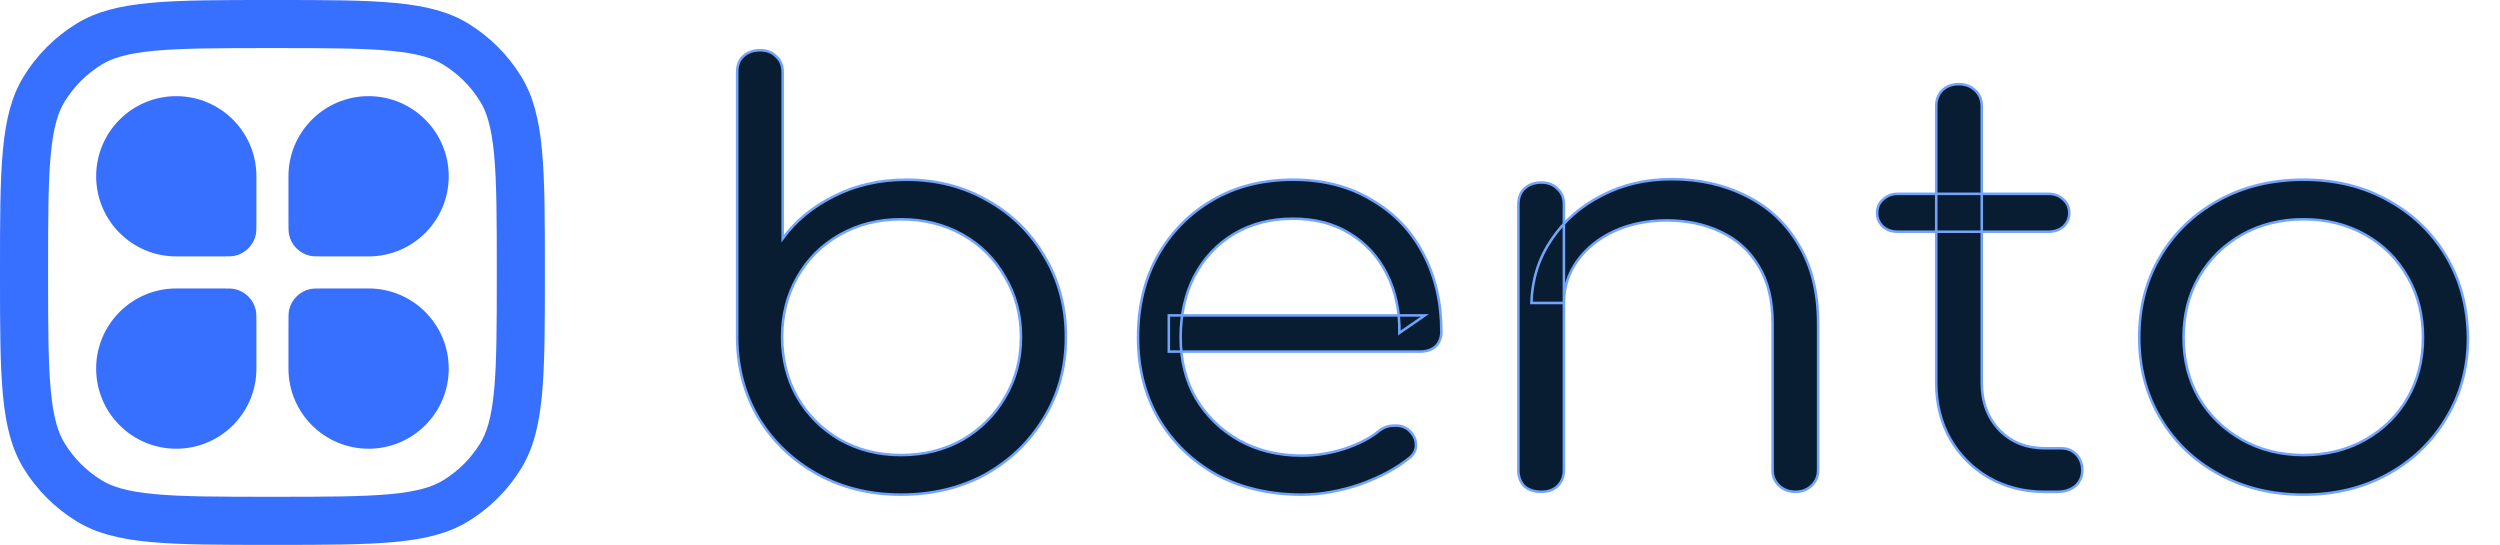 <svg width="78" height="17" viewBox="0 0 78 17" fill="none" xmlns="http://www.w3.org/2000/svg">
<path d="M28.11 15.433C27.151 15.433 26.284 15.221 25.509 14.798C24.746 14.374 24.138 13.798 23.683 13.069C23.24 12.328 23.012 11.499 23 10.582V2.256C23 2.044 23.061 1.879 23.184 1.762C23.32 1.633 23.498 1.568 23.719 1.568C23.928 1.568 24.095 1.633 24.217 1.762C24.353 1.879 24.42 2.044 24.42 2.256V7.442C24.826 6.889 25.361 6.448 26.025 6.119C26.702 5.778 27.452 5.607 28.276 5.607C29.223 5.607 30.071 5.825 30.821 6.26C31.572 6.683 32.162 7.266 32.592 8.006C33.035 8.747 33.256 9.582 33.256 10.511C33.256 11.452 33.029 12.293 32.574 13.034C32.131 13.775 31.522 14.363 30.747 14.798C29.973 15.221 29.093 15.433 28.11 15.433ZM28.11 14.198C28.823 14.198 29.462 14.039 30.028 13.722C30.594 13.392 31.037 12.951 31.356 12.399C31.688 11.846 31.854 11.217 31.854 10.511C31.854 9.817 31.688 9.194 31.356 8.641C31.037 8.077 30.594 7.636 30.028 7.318C29.462 7.001 28.823 6.842 28.11 6.842C27.409 6.842 26.775 7.001 26.21 7.318C25.644 7.636 25.201 8.077 24.881 8.641C24.562 9.194 24.402 9.817 24.402 10.511C24.402 11.217 24.562 11.846 24.881 12.399C25.201 12.951 25.644 13.392 26.21 13.722C26.775 14.039 27.409 14.198 28.11 14.198Z" fill="#081D31"/>
<path d="M40.617 15.433C39.621 15.433 38.735 15.227 37.961 14.815C37.198 14.392 36.596 13.81 36.153 13.069C35.722 12.328 35.507 11.481 35.507 10.529C35.507 9.564 35.71 8.718 36.116 7.989C36.534 7.248 37.106 6.666 37.831 6.242C38.557 5.819 39.393 5.607 40.34 5.607C41.275 5.607 42.087 5.813 42.775 6.225C43.476 6.624 44.017 7.183 44.398 7.9C44.78 8.618 44.97 9.435 44.97 10.352C44.97 10.54 44.909 10.693 44.786 10.811C44.663 10.917 44.503 10.97 44.306 10.97H36.467V9.841H44.454L43.661 10.388C43.673 9.706 43.544 9.094 43.273 8.553C43.003 8.012 42.615 7.589 42.111 7.283C41.619 6.977 41.029 6.824 40.34 6.824C39.639 6.824 39.024 6.983 38.496 7.301C37.967 7.618 37.555 8.059 37.26 8.624C36.977 9.176 36.836 9.811 36.836 10.529C36.836 11.246 36.995 11.881 37.315 12.434C37.647 12.986 38.096 13.422 38.662 13.739C39.227 14.057 39.879 14.215 40.617 14.215C41.06 14.215 41.502 14.145 41.945 14.004C42.4 13.851 42.763 13.663 43.033 13.439C43.169 13.333 43.322 13.28 43.495 13.28C43.667 13.269 43.814 13.31 43.937 13.404C44.097 13.545 44.177 13.698 44.177 13.863C44.189 14.027 44.122 14.168 43.974 14.286C43.568 14.615 43.052 14.892 42.425 15.115C41.797 15.327 41.195 15.433 40.617 15.433Z" fill="#081D31"/>
<path d="M56.025 15.344C55.816 15.344 55.643 15.28 55.508 15.15C55.373 15.021 55.305 14.862 55.305 14.674V10.088C55.305 9.359 55.157 8.759 54.862 8.289C54.58 7.818 54.186 7.465 53.682 7.23C53.19 6.995 52.63 6.877 52.003 6.877C51.401 6.877 50.853 6.989 50.361 7.212C49.882 7.436 49.501 7.742 49.218 8.13C48.935 8.518 48.794 8.959 48.794 9.453H47.779C47.803 8.712 48.013 8.053 48.406 7.477C48.8 6.889 49.322 6.43 49.974 6.101C50.626 5.76 51.351 5.59 52.151 5.59C53.024 5.59 53.805 5.766 54.493 6.119C55.182 6.46 55.723 6.965 56.117 7.636C56.523 8.306 56.725 9.123 56.725 10.088V14.674C56.725 14.862 56.658 15.021 56.523 15.15C56.387 15.28 56.221 15.344 56.025 15.344ZM48.093 15.344C47.871 15.344 47.693 15.286 47.558 15.168C47.435 15.039 47.373 14.874 47.373 14.674V6.383C47.373 6.172 47.435 6.007 47.558 5.889C47.693 5.76 47.871 5.695 48.093 5.695C48.302 5.695 48.468 5.76 48.591 5.889C48.726 6.007 48.794 6.172 48.794 6.383V14.674C48.794 14.874 48.726 15.039 48.591 15.168C48.468 15.286 48.302 15.344 48.093 15.344Z" fill="#081D31"/>
<path d="M63.804 15.345C63.153 15.345 62.569 15.197 62.052 14.903C61.548 14.61 61.148 14.21 60.853 13.704C60.558 13.187 60.41 12.599 60.41 11.94V3.314C60.41 3.114 60.472 2.95 60.595 2.82C60.73 2.691 60.902 2.626 61.111 2.626C61.32 2.626 61.492 2.691 61.628 2.82C61.763 2.95 61.831 3.114 61.831 3.314V11.94C61.831 12.54 62.015 13.034 62.384 13.422C62.753 13.798 63.226 13.986 63.804 13.986H64.302C64.499 13.986 64.659 14.051 64.782 14.18C64.905 14.31 64.967 14.474 64.967 14.674C64.967 14.874 64.893 15.039 64.745 15.168C64.598 15.286 64.413 15.345 64.192 15.345H63.804ZM59.211 7.23C59.027 7.23 58.873 7.177 58.75 7.071C58.627 6.954 58.566 6.813 58.566 6.648C58.566 6.472 58.627 6.331 58.75 6.225C58.873 6.107 59.027 6.048 59.211 6.048H63.915C64.1 6.048 64.253 6.107 64.376 6.225C64.499 6.331 64.561 6.472 64.561 6.648C64.561 6.813 64.499 6.954 64.376 7.071C64.253 7.177 64.1 7.23 63.915 7.23H59.211Z" fill="#081D31"/>
<path d="M71.872 15.433C70.888 15.433 70.009 15.221 69.234 14.797C68.459 14.374 67.85 13.792 67.408 13.051C66.965 12.31 66.744 11.469 66.744 10.529C66.744 9.576 66.965 8.729 67.408 7.989C67.85 7.248 68.459 6.666 69.234 6.242C70.009 5.819 70.888 5.607 71.872 5.607C72.856 5.607 73.729 5.819 74.491 6.242C75.266 6.666 75.875 7.248 76.317 7.989C76.76 8.729 76.988 9.576 77 10.529C77 11.469 76.772 12.31 76.317 13.051C75.875 13.792 75.266 14.374 74.491 14.797C73.729 15.221 72.856 15.433 71.872 15.433ZM71.872 14.198C72.585 14.198 73.225 14.039 73.79 13.722C74.356 13.404 74.799 12.969 75.118 12.416C75.438 11.863 75.598 11.234 75.598 10.529C75.598 9.823 75.438 9.194 75.118 8.641C74.799 8.077 74.356 7.636 73.79 7.318C73.225 7.001 72.585 6.842 71.872 6.842C71.159 6.842 70.519 7.001 69.953 7.318C69.388 7.636 68.939 8.077 68.607 8.641C68.287 9.194 68.127 9.823 68.127 10.529C68.127 11.234 68.287 11.863 68.607 12.416C68.939 12.969 69.388 13.404 69.953 13.722C70.519 14.039 71.159 14.198 71.872 14.198Z" fill="#081D31"/>
<path d="M28.11 15.433C27.151 15.433 26.284 15.221 25.509 14.798C24.746 14.374 24.138 13.798 23.683 13.069C23.24 12.328 23.012 11.499 23 10.582V2.256C23 2.044 23.061 1.879 23.184 1.762C23.32 1.633 23.498 1.568 23.719 1.568C23.928 1.568 24.095 1.633 24.217 1.762C24.353 1.879 24.42 2.044 24.42 2.256V7.442C24.826 6.889 25.361 6.448 26.025 6.119C26.702 5.778 27.452 5.607 28.276 5.607C29.223 5.607 30.071 5.825 30.821 6.26C31.572 6.683 32.162 7.266 32.592 8.006C33.035 8.747 33.256 9.582 33.256 10.511C33.256 11.452 33.029 12.293 32.574 13.034C32.131 13.775 31.522 14.363 30.747 14.798C29.973 15.221 29.093 15.433 28.11 15.433ZM28.11 14.198C28.823 14.198 29.462 14.039 30.028 13.722C30.594 13.392 31.037 12.951 31.356 12.399C31.688 11.846 31.854 11.217 31.854 10.511C31.854 9.817 31.688 9.194 31.356 8.641C31.037 8.077 30.594 7.636 30.028 7.318C29.462 7.001 28.823 6.842 28.11 6.842C27.409 6.842 26.775 7.001 26.21 7.318C25.644 7.636 25.201 8.077 24.881 8.641C24.562 9.194 24.402 9.817 24.402 10.511C24.402 11.217 24.562 11.846 24.881 12.399C25.201 12.951 25.644 13.392 26.21 13.722C26.775 14.039 27.409 14.198 28.11 14.198Z" stroke="#73A4FC" stroke-width="0.08"/>
<path d="M40.617 15.433C39.621 15.433 38.735 15.227 37.961 14.815C37.198 14.392 36.596 13.81 36.153 13.069C35.722 12.328 35.507 11.481 35.507 10.529C35.507 9.564 35.71 8.718 36.116 7.989C36.534 7.248 37.106 6.666 37.831 6.242C38.557 5.819 39.393 5.607 40.34 5.607C41.275 5.607 42.087 5.813 42.775 6.225C43.476 6.624 44.017 7.183 44.398 7.9C44.78 8.618 44.97 9.435 44.97 10.352C44.97 10.54 44.909 10.693 44.786 10.811C44.663 10.917 44.503 10.97 44.306 10.97H36.467V9.841H44.454L43.661 10.388C43.673 9.706 43.544 9.094 43.273 8.553C43.003 8.012 42.615 7.589 42.111 7.283C41.619 6.977 41.029 6.824 40.34 6.824C39.639 6.824 39.024 6.983 38.496 7.301C37.967 7.618 37.555 8.059 37.26 8.624C36.977 9.176 36.836 9.811 36.836 10.529C36.836 11.246 36.995 11.881 37.315 12.434C37.647 12.986 38.096 13.422 38.662 13.739C39.227 14.057 39.879 14.215 40.617 14.215C41.06 14.215 41.502 14.145 41.945 14.004C42.4 13.851 42.763 13.663 43.033 13.439C43.169 13.333 43.322 13.28 43.495 13.28C43.667 13.269 43.814 13.31 43.937 13.404C44.097 13.545 44.177 13.698 44.177 13.863C44.189 14.027 44.122 14.168 43.974 14.286C43.568 14.615 43.052 14.892 42.425 15.115C41.797 15.327 41.195 15.433 40.617 15.433Z" stroke="#73A4FC" stroke-width="0.08"/>
<path d="M56.025 15.344C55.816 15.344 55.643 15.28 55.508 15.15C55.373 15.021 55.305 14.862 55.305 14.674V10.088C55.305 9.359 55.157 8.759 54.862 8.289C54.58 7.818 54.186 7.465 53.682 7.23C53.19 6.995 52.63 6.877 52.003 6.877C51.401 6.877 50.853 6.989 50.361 7.212C49.882 7.436 49.501 7.742 49.218 8.13C48.935 8.518 48.794 8.959 48.794 9.453H47.779C47.803 8.712 48.013 8.053 48.406 7.477C48.8 6.889 49.322 6.43 49.974 6.101C50.626 5.76 51.351 5.59 52.151 5.59C53.024 5.59 53.805 5.766 54.493 6.119C55.182 6.46 55.723 6.965 56.117 7.636C56.523 8.306 56.725 9.123 56.725 10.088V14.674C56.725 14.862 56.658 15.021 56.523 15.15C56.387 15.28 56.221 15.344 56.025 15.344ZM48.093 15.344C47.871 15.344 47.693 15.286 47.558 15.168C47.435 15.039 47.373 14.874 47.373 14.674V6.383C47.373 6.172 47.435 6.007 47.558 5.889C47.693 5.76 47.871 5.695 48.093 5.695C48.302 5.695 48.468 5.76 48.591 5.889C48.726 6.007 48.794 6.172 48.794 6.383V14.674C48.794 14.874 48.726 15.039 48.591 15.168C48.468 15.286 48.302 15.344 48.093 15.344Z" stroke="#73A4FC" stroke-width="0.08"/>
<path d="M63.804 15.345C63.153 15.345 62.569 15.197 62.052 14.903C61.548 14.61 61.148 14.21 60.853 13.704C60.558 13.187 60.41 12.599 60.41 11.94V3.314C60.41 3.114 60.472 2.95 60.595 2.82C60.73 2.691 60.902 2.626 61.111 2.626C61.32 2.626 61.492 2.691 61.628 2.82C61.763 2.95 61.831 3.114 61.831 3.314V11.94C61.831 12.54 62.015 13.034 62.384 13.422C62.753 13.798 63.226 13.986 63.804 13.986H64.302C64.499 13.986 64.659 14.051 64.782 14.18C64.905 14.31 64.967 14.474 64.967 14.674C64.967 14.874 64.893 15.039 64.745 15.168C64.598 15.286 64.413 15.345 64.192 15.345H63.804ZM59.211 7.23C59.027 7.23 58.873 7.177 58.75 7.071C58.627 6.954 58.566 6.813 58.566 6.648C58.566 6.472 58.627 6.331 58.75 6.225C58.873 6.107 59.027 6.048 59.211 6.048H63.915C64.1 6.048 64.253 6.107 64.376 6.225C64.499 6.331 64.561 6.472 64.561 6.648C64.561 6.813 64.499 6.954 64.376 7.071C64.253 7.177 64.1 7.23 63.915 7.23H59.211Z" stroke="#73A4FC" stroke-width="0.08"/>
<path d="M71.872 15.433C70.888 15.433 70.009 15.221 69.234 14.797C68.459 14.374 67.85 13.792 67.408 13.051C66.965 12.31 66.744 11.469 66.744 10.529C66.744 9.576 66.965 8.729 67.408 7.989C67.85 7.248 68.459 6.666 69.234 6.242C70.009 5.819 70.888 5.607 71.872 5.607C72.856 5.607 73.729 5.819 74.491 6.242C75.266 6.666 75.875 7.248 76.317 7.989C76.76 8.729 76.988 9.576 77 10.529C77 11.469 76.772 12.31 76.317 13.051C75.875 13.792 75.266 14.374 74.491 14.797C73.729 15.221 72.856 15.433 71.872 15.433ZM71.872 14.198C72.585 14.198 73.225 14.039 73.79 13.722C74.356 13.404 74.799 12.969 75.118 12.416C75.438 11.863 75.598 11.234 75.598 10.529C75.598 9.823 75.438 9.194 75.118 8.641C74.799 8.077 74.356 7.636 73.79 7.318C73.225 7.001 72.585 6.842 71.872 6.842C71.159 6.842 70.519 7.001 69.953 7.318C69.388 7.636 68.939 8.077 68.607 8.641C68.287 9.194 68.127 9.823 68.127 10.529C68.127 11.234 68.287 11.863 68.607 12.416C68.939 12.969 69.388 13.404 69.953 13.722C70.519 14.039 71.159 14.198 71.872 14.198Z" stroke="#73A4FC" stroke-width="0.08"/>
<path fill-rule="evenodd" clip-rule="evenodd" d="M8.5 1.5C6.834 1.5 5.69 1.502 4.809 1.585C3.95 1.667 3.497 1.816 3.171 2.016C2.7 2.304 2.304 2.7 2.016 3.171C1.816 3.497 1.667 3.95 1.585 4.809C1.502 5.69 1.5 6.834 1.5 8.5C1.5 10.166 1.502 11.31 1.585 12.191C1.667 13.05 1.816 13.503 2.016 13.829C2.304 14.3 2.7 14.696 3.171 14.984C3.497 15.184 3.95 15.333 4.809 15.415C5.69 15.498 6.834 15.5 8.5 15.5C10.166 15.5 11.31 15.498 12.191 15.415C13.05 15.333 13.503 15.184 13.829 14.984C14.3 14.696 14.696 14.3 14.984 13.829C15.184 13.503 15.333 13.05 15.415 12.191C15.498 11.31 15.5 10.166 15.5 8.5C15.5 6.834 15.498 5.69 15.415 4.809C15.333 3.95 15.184 3.497 14.984 3.171C14.696 2.7 14.3 2.304 13.829 2.016C13.503 1.816 13.05 1.667 12.191 1.585C11.31 1.502 10.166 1.5 8.5 1.5ZM0 8.5C0 11.773 0 13.41 0.737 14.613C1.149 15.285 1.715 15.851 2.388 16.263C3.59 17 5.227 17 8.5 17C11.773 17 13.41 17 14.613 16.263C15.285 15.851 15.851 15.285 16.263 14.613C17 13.41 17 11.773 17 8.5C17 5.227 17 3.59 16.263 2.388C15.851 1.715 15.285 1.149 14.613 0.737C13.41 0 11.773 0 8.5 0C5.227 0 3.59 0 2.388 0.737C1.715 1.149 1.149 1.715 0.737 2.388C0 3.59 0 5.227 0 8.5ZM3 5.5C3 6.881 4.119 8 5.5 8H6.906C7.126 8 7.236 8 7.327 7.98C7.653 7.908 7.908 7.653 7.98 7.327C8 7.236 8 7.126 8 6.906V5.5C8 4.119 6.881 3 5.5 3C4.119 3 3 4.119 3 5.5ZM3 11.5C3 10.119 4.119 9 5.5 9H6.906C7.126 9 7.236 9 7.327 9.02C7.653 9.092 7.908 9.347 7.98 9.672C8 9.764 8 9.874 8 10.094V11.5C8 12.881 6.881 14 5.5 14C4.119 14 3 12.881 3 11.5ZM11.5 8C12.881 8 14 6.881 14 5.5C14 4.119 12.881 3 11.5 3C10.119 3 9 4.119 9 5.5V6.906C9 7.126 9 7.236 9.02 7.327C9.092 7.653 9.347 7.908 9.672 7.98C9.764 8 9.874 8 10.094 8H11.5ZM14 11.5C14 10.119 12.881 9 11.5 9H10.094C9.874 9 9.764 9 9.672 9.02C9.347 9.092 9.092 9.347 9.02 9.672C9 9.764 9 9.874 9 10.094V11.5C9 12.881 10.119 14 11.5 14C12.881 14 14 12.881 14 11.5Z" fill="#376FFF"/>
</svg>
